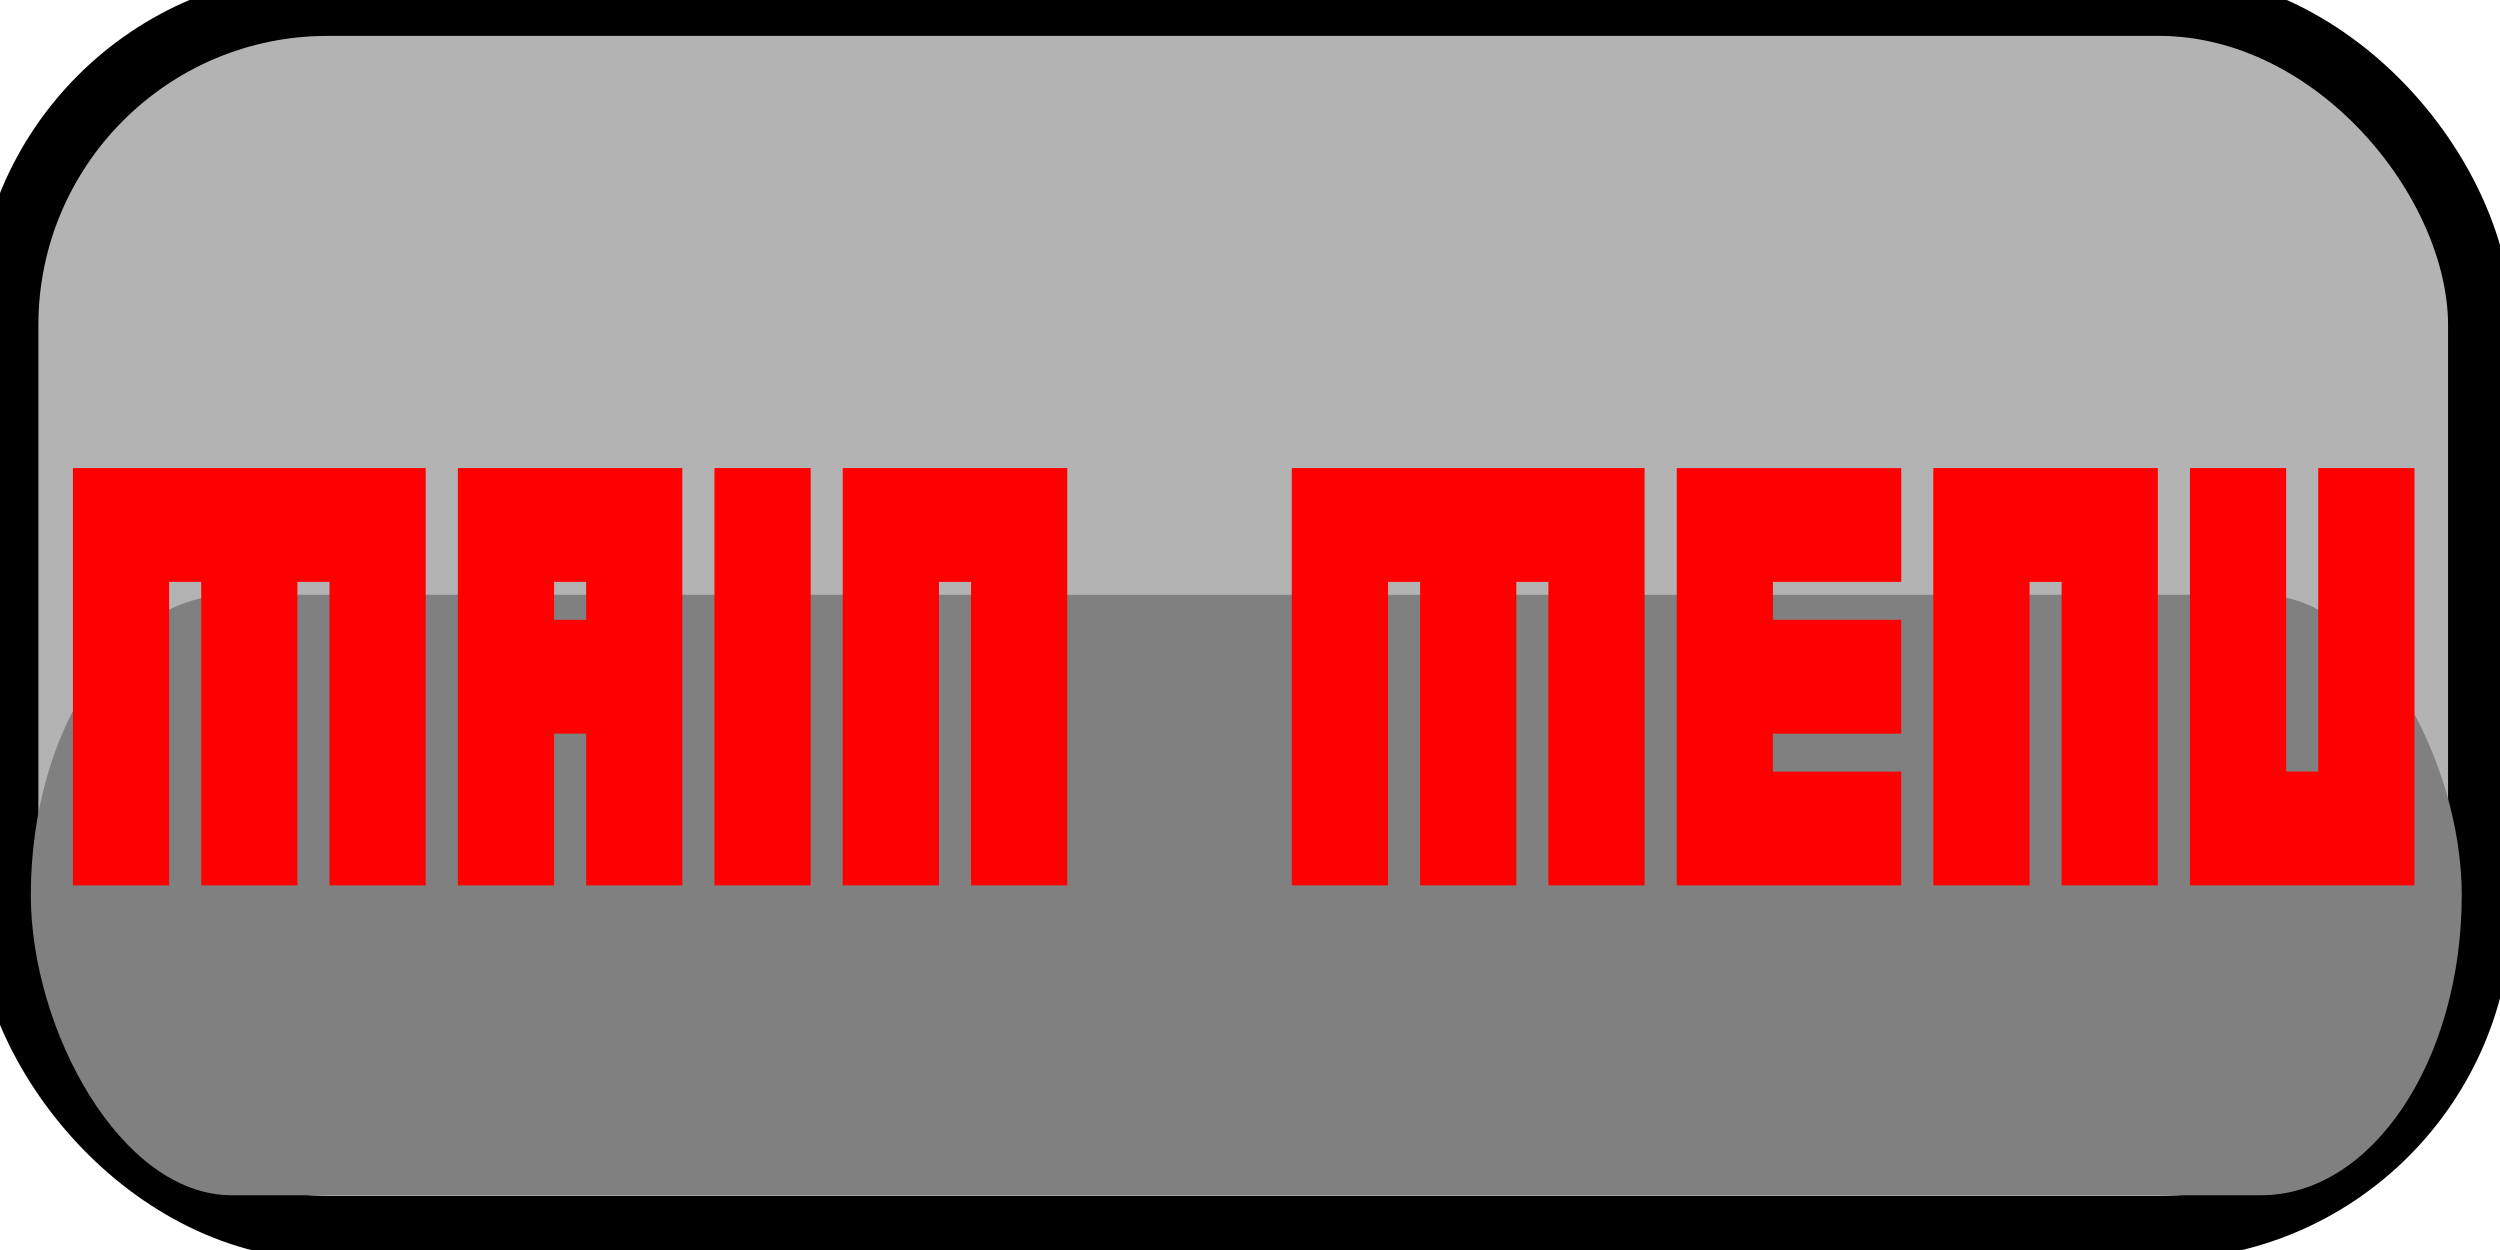 <?xml version="1.0" encoding="UTF-8" standalone="no"?>
<!-- Created with Inkscape (http://www.inkscape.org/) -->

<svg
   width="64mm"
   height="32mm"
   viewBox="0 0 64 32"
   version="1.1"
   id="svg11476"
   inkscape:version="1.2.2 (b0a8486541, 2022-12-01)"
   sodipodi:docname="menu_button.svg"
   xmlns:inkscape="http://www.inkscape.org/namespaces/inkscape"
   xmlns:sodipodi="http://sodipodi.sourceforge.net/DTD/sodipodi-0.dtd"
   xmlns:xlink="http://www.w3.org/1999/xlink"
   xmlns="http://www.w3.org/2000/svg"
   xmlns:svg="http://www.w3.org/2000/svg">
  <sodipodi:namedview
     id="namedview11478"
     pagecolor="#ffffff"
     bordercolor="#000000"
     borderopacity="0.25"
     inkscape:showpageshadow="2"
     inkscape:pageopacity="0.0"
     inkscape:pagecheckerboard="0"
     inkscape:deskcolor="#d1d1d1"
     inkscape:document-units="mm"
     showgrid="false"
     inkscape:zoom="2.3786088"
     inkscape:cx="39.518899"
     inkscape:cy="49.188416"
     inkscape:window-width="1440"
     inkscape:window-height="828"
     inkscape:window-x="0"
     inkscape:window-y="0"
     inkscape:window-maximized="1"
     inkscape:current-layer="layer1" />
  <defs
     id="defs11473">
    <linearGradient
       inkscape:collect="always"
       id="linearGradient12418">
      <stop
         style="stop-color:#00ffff;stop-opacity:1;"
         offset="0"
         id="stop12414" />
      <stop
         style="stop-color:#00ffff;stop-opacity:1"
         offset="1"
         id="stop12416" />
    </linearGradient>
    <rect
       x="32.303"
       y="33.776"
       width="173.018"
       height="59.556"
       id="rect12159" />
    <linearGradient
       inkscape:collect="always"
       xlink:href="#linearGradient12418"
       id="linearGradient12420"
       x1="46.954"
       y1="42.045"
       x2="46.932"
       y2="44.533"
       gradientUnits="userSpaceOnUse" />
    <rect
       x="30.653"
       y="28.075"
       width="182.515"
       height="73.59"
       id="rect19669" />
  </defs>
  <g
     inkscape:label="Layer 1"
     inkscape:groupmode="layer"
     id="layer1">
    <rect
       style="fill:#b3b3b3;stroke:#000000;stroke-width:1.637;stroke-linecap:square;stroke-dasharray:none;fill-opacity:1"
       id="rect11532"
       width="63.325"
       height="31.336"
       x="0.164"
       y="0.1"
       ry="8.226" />
    <rect
       style="fill:#808080;stroke:#000000;stroke-width:0;stroke-linecap:square;stroke-dasharray:none;fill-opacity:1"
       id="rect12103"
       width="62.232"
       height="15.371"
       x="0.789"
       y="15.227"
       ry="7.685"
       rx="5.137" />
    <g
       aria-label="MAIN MENU"
       transform="matrix(0.958,0,0,1.133,-27.5,-22.496)"
       id="text19667"
       style="font-family:'04b_19';-inkscape-font-specification:'04b_19';white-space:pre;shape-inside:url(#rect19669);display:inline;fill:#ff0000;stroke:#000000;stroke-width:0;stroke-linecap:square">
      <path
         d="m 30.654,30.431 v 9.429 h 2.571 V 33.003 h 0.857 v 6.857 h 2.571 V 33.003 h 0.857 v 6.857 h 2.571 v -9.429 z"
         id="path19862" />
      <path
         d="m 40.94,30.431 v 9.429 h 2.571 v -3.429 h 0.857 v 3.429 h 2.571 v -9.429 z m 3.429,3.429 H 43.511 V 33.003 h 0.857 z"
         id="path19864" />
      <path
         d="m 50.369,39.86 v -9.429 h -2.571 v 9.429 z"
         id="path19866" />
      <path
         d="M 53.797,39.86 V 33.003 h 0.857 v 6.857 h 2.571 v -9.429 h -6 v 9.429 z"
         id="path19868" />
      <path
         d="m 63.226,30.431 v 9.429 h 2.571 V 33.003 h 0.857 v 6.857 h 2.571 V 33.003 h 0.857 v 6.857 h 2.571 v -9.429 z"
         id="path19870" />
      <path
         d="m 79.511,39.86 v -2.571 h -3.429 v -0.857 h 3.429 V 33.86 H 76.083 V 33.003 h 3.429 v -2.571 h -6 v 9.429 z"
         id="path19872" />
      <path
         d="M 82.94,39.86 V 33.003 h 0.857 v 6.857 h 2.571 v -9.429 h -6 v 9.429 z"
         id="path19874" />
      <path
         d="m 90.654,30.431 v 6.857 h -0.857 v -6.857 h -2.571 v 9.429 h 6 v -9.429 z"
         id="path19876" />
    </g>
  </g>
</svg>
